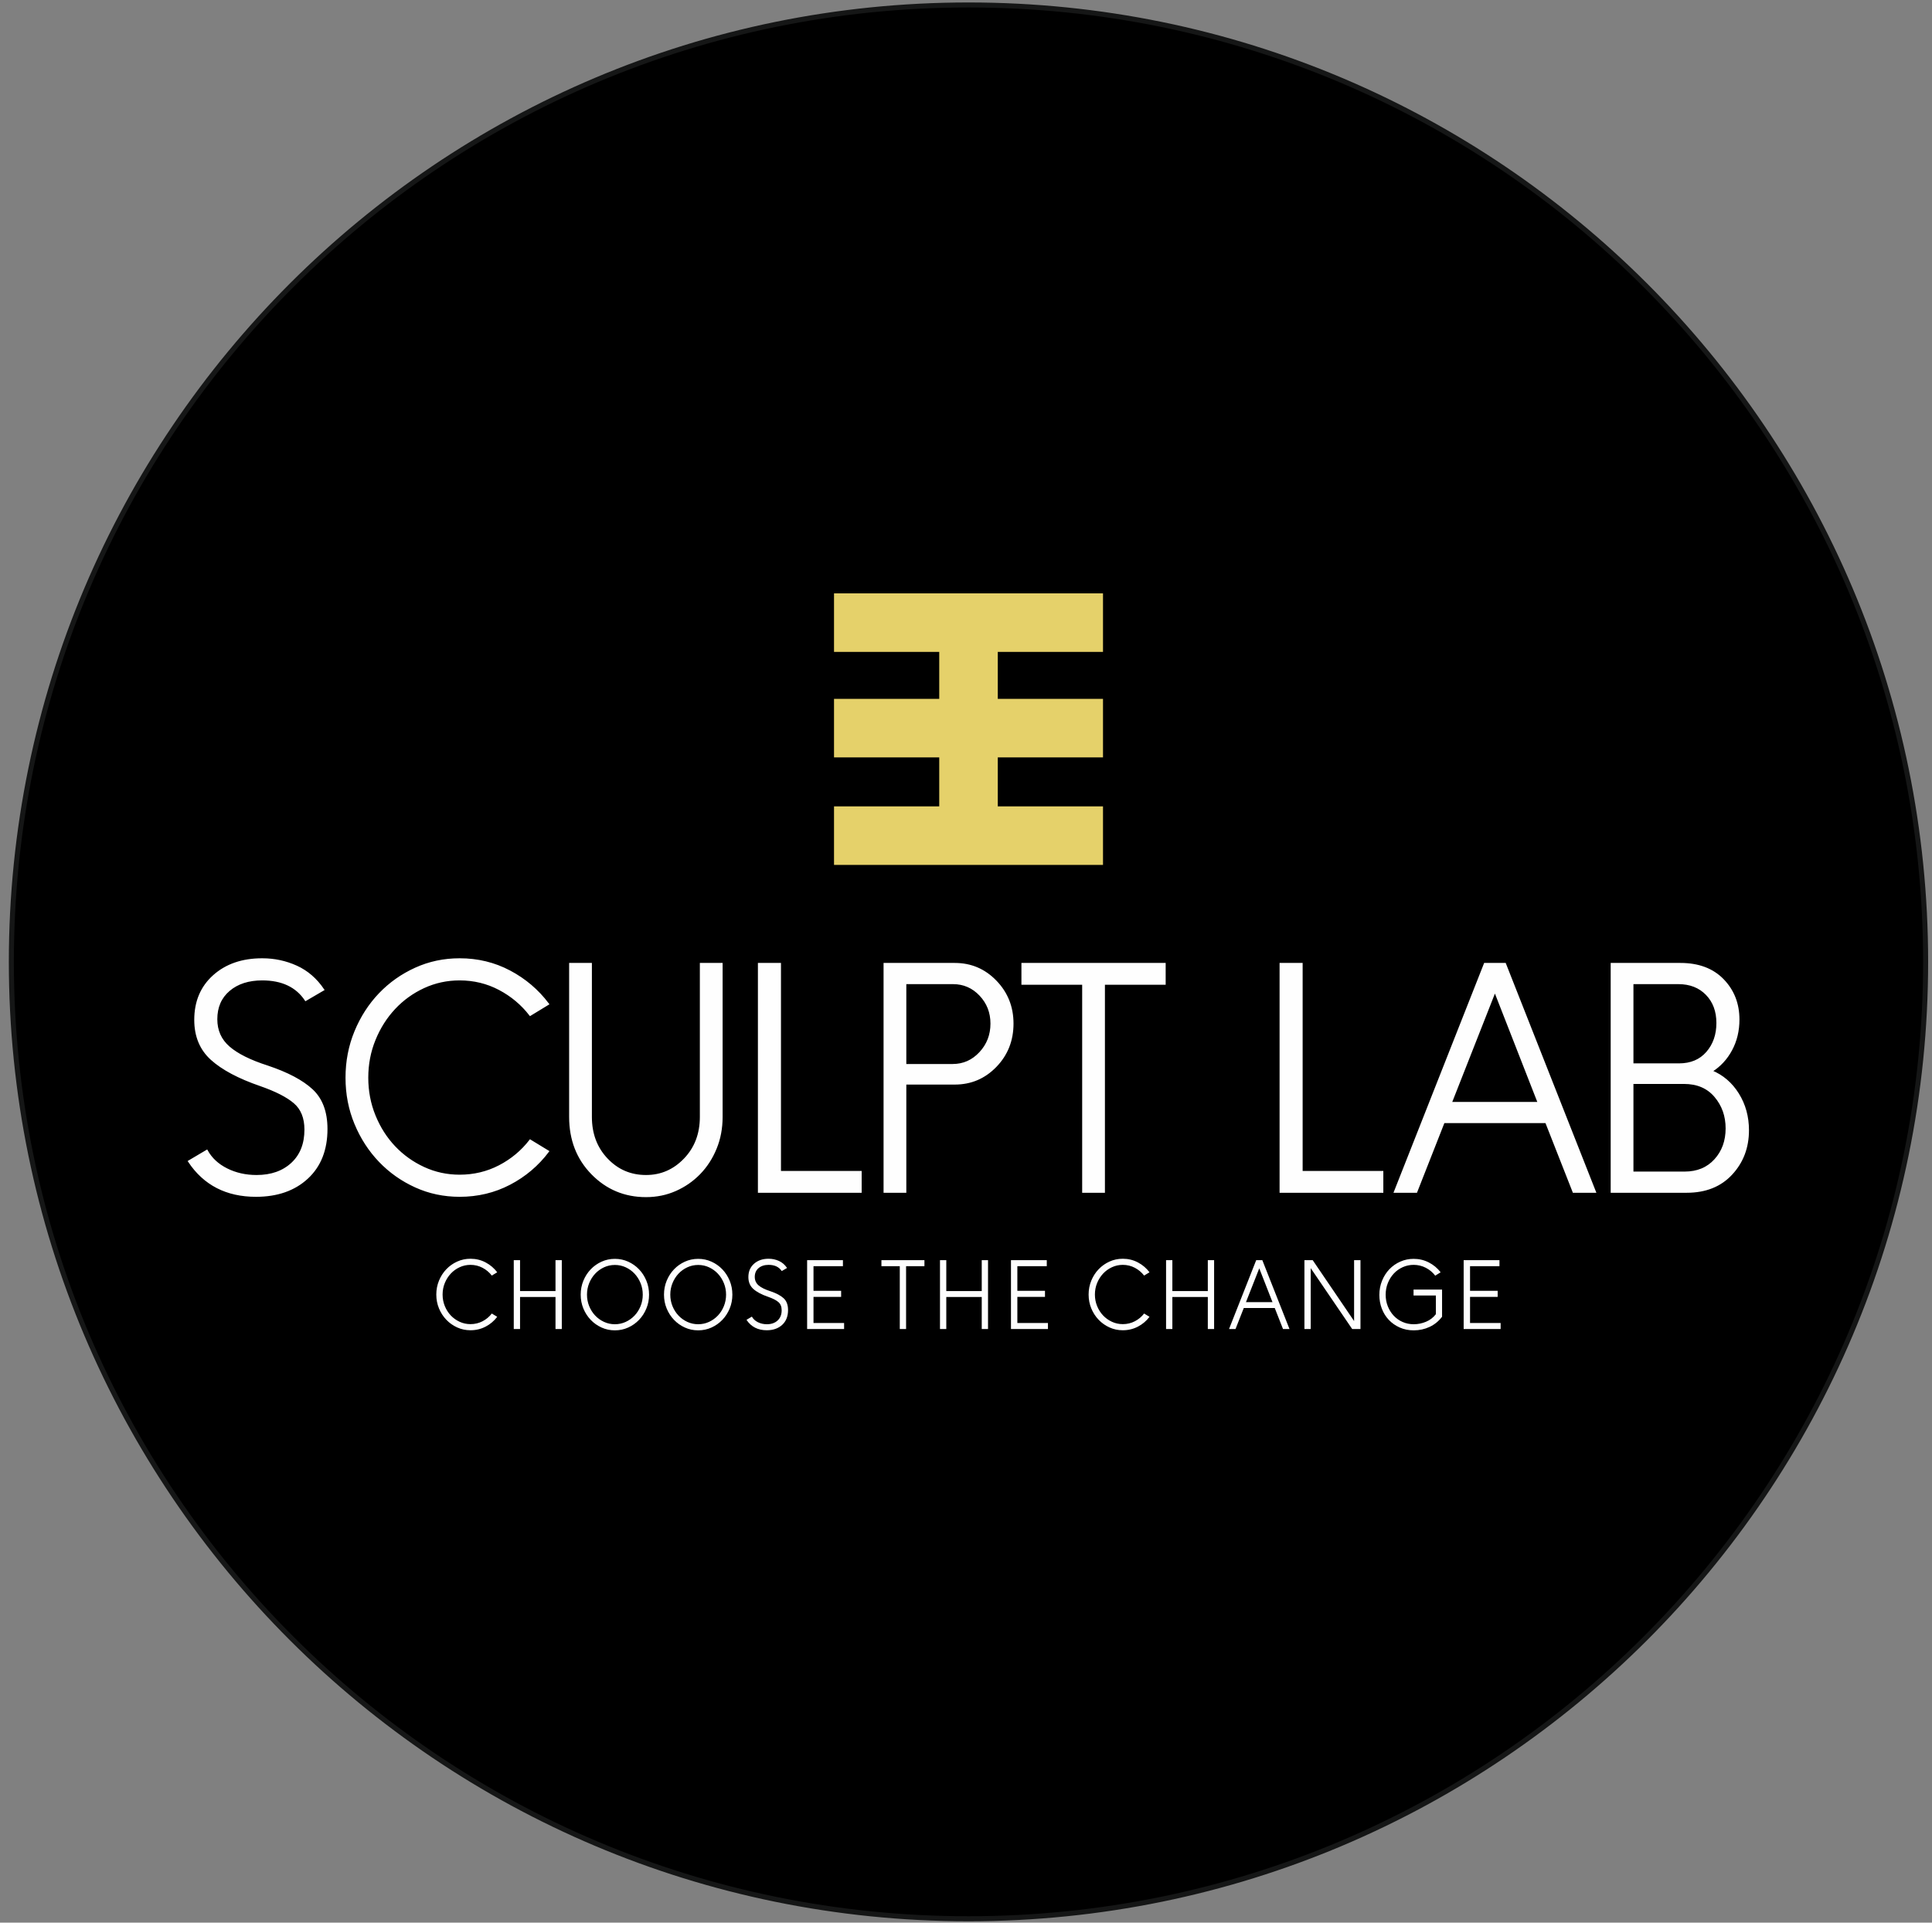 <?xml version="1.0" encoding="UTF-8"?>
<svg width="218px" height="217px" viewBox="0 0 218 217" version="1.1" xmlns="http://www.w3.org/2000/svg" xmlns:xlink="http://www.w3.org/1999/xlink">
    <rect x="0" y="0" width="218" height="217" fill="#808080" stroke="none"/>
    <!-- Generator: Sketch 64 (93537) - https://sketch.com -->
    <title>Group 3</title>
    <desc>Created with Sketch.</desc>
    <g id="Page-1" stroke="none" stroke-width="1" fill="none" fill-rule="evenodd">
        <g id="Artboard-1" transform="translate(-199, -188)">
            <g id="Group-3" transform="translate(200.281, 188.561)">
                <path d="M108,0 C167.647,0 216,48.353 216,108 C216,167.647 167.647,216 108,216 C48.353,216 0,167.647 0,108 C0,48.353 48.353,0 108,0 Z" id="Fill-1" fill="#000000"></path>
                <path d="M108,0 C167.647,0 216,48.353 216,108 C216,167.647 167.647,216 108,216 C48.353,216 0,167.647 0,108 C0,48.353 48.353,0 108,0 Z" id="Stroke-2" stroke="#151616" stroke-width="0.567"></path>
                <polygon id="Fill-3" fill="#E5D16A" points="92.827 66.41 104.699 66.41 111.305 66.41 123.178 66.41 123.178 73.016 111.305 73.016 111.305 78.316 123.178 78.316 123.178 84.923 111.305 84.923 111.305 90.451 123.178 90.451 123.178 97.057 92.827 97.057 92.827 90.451 104.699 90.451 104.699 84.923 92.827 84.923 92.827 78.316 104.699 78.316 104.699 73.016 92.827 73.016"></polygon>
                <path d="M22.057,129.322 C22.549,130.211 23.3,130.907 24.308,131.41 C25.316,131.913 26.436,132.165 27.667,132.165 C29.325,132.165 30.658,131.696 31.666,130.761 C32.673,129.825 33.178,128.55 33.178,126.935 C33.178,125.602 32.769,124.584 31.951,123.882 C31.134,123.18 29.851,122.525 28.104,121.917 C25.663,121.075 23.826,120.098 22.594,118.987 C21.362,117.875 20.746,116.396 20.746,114.547 C20.746,112.488 21.446,110.833 22.846,109.581 C24.246,108.33 26.066,107.704 28.306,107.704 C29.672,107.704 30.96,107.979 32.169,108.529 C33.379,109.079 34.387,109.95 35.194,111.143 L33.211,112.301 C32.181,110.757 30.546,109.985 28.306,109.985 C26.76,109.985 25.512,110.389 24.56,111.196 C23.608,112.003 23.132,113.097 23.132,114.477 C23.132,115.764 23.602,116.817 24.543,117.635 C25.483,118.454 26.94,119.18 28.91,119.811 C31.15,120.56 32.819,121.443 33.917,122.461 C35.014,123.479 35.563,124.947 35.563,126.865 C35.563,129.205 34.835,131.047 33.379,132.393 C31.923,133.738 29.997,134.41 27.6,134.41 C24.285,134.41 21.765,133.112 20.041,130.515 L22.057,129.322 Z M50.581,134.41 C48.812,134.41 47.154,134.06 45.609,133.358 C44.063,132.656 42.714,131.702 41.56,130.497 C40.407,129.293 39.494,127.883 38.822,126.269 C38.15,124.654 37.814,122.923 37.814,121.075 C37.814,119.227 38.15,117.489 38.822,115.863 C39.494,114.237 40.407,112.822 41.56,111.617 C42.714,110.412 44.063,109.459 45.609,108.757 C47.154,108.055 48.812,107.704 50.581,107.704 C52.62,107.704 54.501,108.16 56.226,109.073 C57.95,109.985 59.395,111.213 60.56,112.757 L58.544,113.986 C57.603,112.769 56.444,111.798 55.067,111.073 C53.689,110.348 52.194,109.985 50.581,109.985 C49.148,109.985 47.798,110.278 46.533,110.862 C45.267,111.447 44.164,112.243 43.224,113.249 C42.283,114.255 41.538,115.43 40.989,116.776 C40.44,118.121 40.166,119.554 40.166,121.075 C40.166,122.596 40.44,124.028 40.989,125.374 C41.538,126.719 42.283,127.889 43.224,128.883 C44.164,129.877 45.267,130.667 46.533,131.252 C47.798,131.837 49.148,132.129 50.581,132.129 C52.194,132.129 53.689,131.773 55.067,131.059 C56.444,130.345 57.603,129.38 58.544,128.164 L60.56,129.392 C59.395,130.936 57.95,132.159 56.226,133.059 C54.501,133.96 52.62,134.41 50.581,134.41 Z M71.614,134.446 C69.217,134.446 67.19,133.597 65.532,131.901 C63.875,130.205 63.046,128.07 63.046,125.497 L63.046,108.23 L65.398,108.23 L65.398,125.497 C65.398,127.415 65.997,129.006 67.196,130.269 C68.394,131.533 69.867,132.165 71.614,132.165 C73.316,132.165 74.772,131.533 75.981,130.269 C77.191,129.006 77.796,127.415 77.796,125.497 L77.796,108.23 L80.148,108.23 L80.148,125.497 C80.148,126.784 79.924,127.971 79.475,129.059 C79.028,130.147 78.417,131.088 77.645,131.884 C76.872,132.679 75.97,133.305 74.94,133.761 C73.91,134.218 72.801,134.446 71.614,134.446 Z M95.838,131.708 L95.838,133.954 L84.347,133.954 L84.347,108.23 L86.733,108.23 L86.733,131.708 L95.838,131.708 Z M100.877,121.742 L100.877,133.954 L98.525,133.954 L98.525,108.23 L106.454,108.23 C108.269,108.23 109.808,108.885 111.074,110.196 C112.34,111.506 112.972,113.097 112.972,114.968 C112.972,116.863 112.34,118.466 111.074,119.776 C109.808,121.086 108.269,121.742 106.454,121.742 L100.877,121.742 Z M106.219,119.636 C107.429,119.636 108.459,119.18 109.31,118.267 C110.161,117.355 110.587,116.255 110.587,114.968 C110.587,113.705 110.167,112.629 109.327,111.74 C108.487,110.851 107.463,110.406 106.253,110.406 L100.877,110.406 L100.877,119.636 L106.219,119.636 Z M114.081,110.476 L114.081,108.23 L130.141,108.23 L130.141,110.476 L123.287,110.476 L123.287,133.954 L120.935,133.954 L120.935,110.476 L114.081,110.476 Z M154.701,131.708 L154.701,133.954 L143.21,133.954 L143.21,108.23 L145.596,108.23 L145.596,131.708 L154.701,131.708 Z M156.112,133.954 L166.259,108.23 L168.543,108.23 L178.69,133.954 L176.271,133.954 L173.18,126.093 L161.622,126.093 L158.531,133.954 L156.112,133.954 Z M167.401,111.284 L162.429,123.917 L172.34,123.917 L167.401,111.284 Z M194.884,114.512 C194.884,115.776 194.609,116.916 194.061,117.934 C193.512,118.952 192.767,119.753 191.826,120.338 C193.081,120.853 194.083,121.712 194.834,122.917 C195.584,124.122 195.959,125.485 195.959,127.006 C195.959,128.947 195.338,130.591 194.094,131.936 C192.851,133.282 191.166,133.954 189.038,133.954 L180.571,133.954 L180.571,108.23 L188.332,108.23 C190.37,108.23 191.972,108.833 193.137,110.038 C194.302,111.243 194.884,112.734 194.884,114.512 Z M193.54,126.795 C193.54,125.391 193.114,124.186 192.263,123.18 C191.412,122.174 190.236,121.671 188.736,121.671 L182.923,121.671 L182.923,131.778 L188.803,131.778 C190.236,131.778 191.384,131.305 192.246,130.357 C193.109,129.41 193.54,128.222 193.54,126.795 Z M192.499,114.898 C192.499,113.565 192.095,112.483 191.289,111.652 C190.482,110.822 189.419,110.406 188.097,110.406 L182.923,110.406 L182.923,119.566 L188.164,119.566 C189.508,119.566 190.567,119.121 191.339,118.232 C192.112,117.343 192.499,116.232 192.499,114.898 Z" id="Fill-4" fill="#FEFEFE"></path>
                <path d="M22.057,129.322 C22.549,130.211 23.3,130.907 24.308,131.41 C25.316,131.913 26.436,132.165 27.667,132.165 C29.325,132.165 30.658,131.696 31.666,130.761 C32.673,129.825 33.178,128.55 33.178,126.935 C33.178,125.602 32.769,124.584 31.951,123.882 C31.134,123.18 29.851,122.525 28.104,121.917 C25.663,121.075 23.826,120.098 22.594,118.987 C21.362,117.875 20.746,116.396 20.746,114.547 C20.746,112.488 21.446,110.833 22.846,109.581 C24.246,108.33 26.066,107.704 28.306,107.704 C29.672,107.704 30.96,107.979 32.169,108.529 C33.379,109.079 34.387,109.95 35.194,111.143 L33.211,112.301 C32.181,110.757 30.546,109.985 28.306,109.985 C26.76,109.985 25.512,110.389 24.56,111.196 C23.608,112.003 23.132,113.097 23.132,114.477 C23.132,115.764 23.602,116.817 24.543,117.635 C25.483,118.454 26.94,119.18 28.91,119.811 C31.15,120.56 32.819,121.443 33.917,122.461 C35.014,123.479 35.563,124.947 35.563,126.865 C35.563,129.205 34.835,131.047 33.379,132.393 C31.923,133.738 29.997,134.41 27.6,134.41 C24.285,134.41 21.765,133.112 20.041,130.515 L22.057,129.322 Z M50.581,134.41 C48.812,134.41 47.154,134.06 45.609,133.358 C44.063,132.656 42.714,131.702 41.56,130.497 C40.407,129.293 39.494,127.883 38.822,126.269 C38.15,124.654 37.814,122.923 37.814,121.075 C37.814,119.227 38.15,117.489 38.822,115.863 C39.494,114.237 40.407,112.822 41.56,111.617 C42.714,110.412 44.063,109.459 45.609,108.757 C47.154,108.055 48.812,107.704 50.581,107.704 C52.62,107.704 54.501,108.16 56.226,109.073 C57.95,109.985 59.395,111.213 60.56,112.757 L58.544,113.986 C57.603,112.769 56.444,111.798 55.067,111.073 C53.689,110.348 52.194,109.985 50.581,109.985 C49.148,109.985 47.798,110.278 46.533,110.862 C45.267,111.447 44.164,112.243 43.224,113.249 C42.283,114.255 41.538,115.43 40.989,116.776 C40.44,118.121 40.166,119.554 40.166,121.075 C40.166,122.596 40.44,124.028 40.989,125.374 C41.538,126.719 42.283,127.889 43.224,128.883 C44.164,129.877 45.267,130.667 46.533,131.252 C47.798,131.837 49.148,132.129 50.581,132.129 C52.194,132.129 53.689,131.773 55.067,131.059 C56.444,130.345 57.603,129.38 58.544,128.164 L60.56,129.392 C59.395,130.936 57.95,132.159 56.226,133.059 C54.501,133.96 52.62,134.41 50.581,134.41 Z M71.614,134.446 C69.217,134.446 67.19,133.597 65.532,131.901 C63.875,130.205 63.046,128.07 63.046,125.497 L63.046,108.23 L65.398,108.23 L65.398,125.497 C65.398,127.415 65.997,129.006 67.196,130.269 C68.394,131.533 69.867,132.165 71.614,132.165 C73.316,132.165 74.772,131.533 75.981,130.269 C77.191,129.006 77.796,127.415 77.796,125.497 L77.796,108.23 L80.148,108.23 L80.148,125.497 C80.148,126.784 79.924,127.971 79.475,129.059 C79.028,130.147 78.417,131.088 77.645,131.884 C76.872,132.679 75.97,133.305 74.94,133.761 C73.91,134.218 72.801,134.446 71.614,134.446 Z M95.838,131.708 L95.838,133.954 L84.347,133.954 L84.347,108.23 L86.733,108.23 L86.733,131.708 L95.838,131.708 Z M100.877,121.742 L100.877,133.954 L98.525,133.954 L98.525,108.23 L106.454,108.23 C108.269,108.23 109.808,108.885 111.074,110.196 C112.34,111.506 112.972,113.097 112.972,114.968 C112.972,116.863 112.34,118.466 111.074,119.776 C109.808,121.086 108.269,121.742 106.454,121.742 L100.877,121.742 Z M106.219,119.636 C107.429,119.636 108.459,119.18 109.31,118.267 C110.161,117.355 110.587,116.255 110.587,114.968 C110.587,113.705 110.167,112.629 109.327,111.74 C108.487,110.851 107.463,110.406 106.253,110.406 L100.877,110.406 L100.877,119.636 L106.219,119.636 Z M114.081,110.476 L114.081,108.23 L130.141,108.23 L130.141,110.476 L123.287,110.476 L123.287,133.954 L120.935,133.954 L120.935,110.476 L114.081,110.476 Z M154.701,131.708 L154.701,133.954 L143.21,133.954 L143.21,108.23 L145.596,108.23 L145.596,131.708 L154.701,131.708 Z M156.112,133.954 L166.259,108.23 L168.543,108.23 L178.69,133.954 L176.271,133.954 L173.18,126.093 L161.622,126.093 L158.531,133.954 L156.112,133.954 Z M167.401,111.284 L162.429,123.917 L172.34,123.917 L167.401,111.284 Z M194.884,114.512 C194.884,115.776 194.609,116.916 194.061,117.934 C193.512,118.952 192.767,119.753 191.826,120.338 C193.081,120.853 194.083,121.712 194.834,122.917 C195.584,124.122 195.959,125.485 195.959,127.006 C195.959,128.947 195.338,130.591 194.094,131.936 C192.851,133.282 191.166,133.954 189.038,133.954 L180.571,133.954 L180.571,108.23 L188.332,108.23 C190.37,108.23 191.972,108.833 193.137,110.038 C194.302,111.243 194.884,112.734 194.884,114.512 Z M193.54,126.795 C193.54,125.391 193.114,124.186 192.263,123.18 C191.412,122.174 190.236,121.671 188.736,121.671 L182.923,121.671 L182.923,131.778 L188.803,131.778 C190.236,131.778 191.384,131.305 192.246,130.357 C193.109,129.41 193.54,128.222 193.54,126.795 Z M192.499,114.898 C192.499,113.565 192.095,112.483 191.289,111.652 C190.482,110.822 189.419,110.406 188.097,110.406 L182.923,110.406 L182.923,119.566 L188.164,119.566 C189.508,119.566 190.567,119.121 191.339,118.232 C192.112,117.343 192.499,116.232 192.499,114.898 Z" id="Stroke-5" stroke="#FEFEFE" stroke-width="0.216"></path>
                <path d="M51.807,149.579 C51.273,149.579 50.772,149.473 50.305,149.261 C49.838,149.048 49.43,148.761 49.082,148.396 C48.733,148.032 48.457,147.606 48.254,147.119 C48.051,146.631 47.95,146.107 47.95,145.549 C47.95,144.991 48.051,144.466 48.254,143.975 C48.457,143.483 48.733,143.055 49.082,142.691 C49.43,142.327 49.838,142.039 50.305,141.827 C50.772,141.615 51.273,141.509 51.807,141.509 C52.423,141.509 52.992,141.647 53.513,141.923 C54.034,142.198 54.471,142.57 54.822,143.036 L54.213,143.407 C53.929,143.04 53.579,142.746 53.163,142.527 C52.746,142.308 52.294,142.198 51.807,142.198 C51.374,142.198 50.966,142.287 50.584,142.464 C50.202,142.64 49.868,142.881 49.584,143.185 C49.3,143.489 49.075,143.844 48.909,144.25 C48.743,144.657 48.66,145.09 48.66,145.549 C48.66,146.009 48.743,146.442 48.909,146.848 C49.075,147.255 49.3,147.608 49.584,147.909 C49.868,148.209 50.202,148.447 50.584,148.624 C50.966,148.801 51.374,148.889 51.807,148.889 C52.294,148.889 52.746,148.781 53.163,148.566 C53.579,148.35 53.929,148.059 54.213,147.691 L54.822,148.062 C54.471,148.529 54.034,148.898 53.513,149.17 C52.992,149.442 52.423,149.579 51.807,149.579 Z M57.4,145.825 L57.4,149.441 L56.69,149.441 L56.69,141.668 L57.4,141.668 L57.4,145.157 L61.4,145.157 L61.4,141.668 L62.11,141.668 L62.11,149.441 L61.4,149.441 L61.4,145.825 L57.4,145.825 Z M68.1,141.52 C68.634,141.52 69.135,141.626 69.602,141.838 C70.069,142.05 70.477,142.338 70.825,142.702 C71.174,143.066 71.45,143.494 71.652,143.985 C71.856,144.476 71.957,145.001 71.957,145.56 C71.957,146.118 71.856,146.641 71.652,147.129 C71.45,147.617 71.174,148.043 70.825,148.407 C70.477,148.771 70.069,149.059 69.602,149.271 C69.135,149.483 68.634,149.589 68.1,149.589 C67.565,149.589 67.064,149.483 66.597,149.271 C66.13,149.059 65.722,148.771 65.374,148.407 C65.025,148.043 64.749,147.617 64.546,147.129 C64.344,146.641 64.242,146.118 64.242,145.56 C64.242,145.001 64.344,144.476 64.546,143.985 C64.749,143.494 65.025,143.066 65.374,142.702 C65.722,142.338 66.13,142.05 66.597,141.838 C67.064,141.626 67.565,141.52 68.1,141.52 Z M64.953,145.56 C64.953,146.019 65.035,146.452 65.201,146.859 C65.367,147.265 65.592,147.619 65.876,147.919 C66.161,148.22 66.494,148.458 66.876,148.635 C67.259,148.811 67.667,148.9 68.1,148.9 C68.533,148.9 68.94,148.811 69.323,148.635 C69.705,148.458 70.039,148.22 70.323,147.919 C70.607,147.619 70.832,147.265 70.998,146.859 C71.164,146.452 71.246,146.019 71.246,145.56 C71.246,145.1 71.164,144.667 70.998,144.261 C70.832,143.854 70.607,143.499 70.323,143.195 C70.039,142.891 69.705,142.651 69.323,142.474 C68.94,142.297 68.533,142.209 68.1,142.209 C67.667,142.209 67.259,142.297 66.876,142.474 C66.494,142.651 66.161,142.891 65.876,143.195 C65.592,143.499 65.367,143.854 65.201,144.261 C65.035,144.667 64.953,145.1 64.953,145.56 Z M77.499,141.52 C78.034,141.52 78.535,141.626 79.002,141.838 C79.469,142.05 79.876,142.338 80.225,142.702 C80.574,143.066 80.849,143.494 81.052,143.985 C81.256,144.476 81.357,145.001 81.357,145.56 C81.357,146.118 81.256,146.641 81.052,147.129 C80.849,147.617 80.574,148.043 80.225,148.407 C79.876,148.771 79.469,149.059 79.002,149.271 C78.535,149.483 78.034,149.589 77.499,149.589 C76.965,149.589 76.464,149.483 75.997,149.271 C75.53,149.059 75.122,148.771 74.774,148.407 C74.425,148.043 74.149,147.617 73.946,147.129 C73.743,146.641 73.642,146.118 73.642,145.56 C73.642,145.001 73.743,144.476 73.946,143.985 C74.149,143.494 74.425,143.066 74.774,142.702 C75.122,142.338 75.53,142.05 75.997,141.838 C76.464,141.626 76.965,141.52 77.499,141.52 Z M74.352,145.56 C74.352,146.019 74.435,146.452 74.601,146.859 C74.767,147.265 74.992,147.619 75.276,147.919 C75.56,148.22 75.894,148.458 76.276,148.635 C76.658,148.811 77.066,148.9 77.499,148.9 C77.933,148.9 78.34,148.811 78.723,148.635 C79.105,148.458 79.438,148.22 79.723,147.919 C80.007,147.619 80.232,147.265 80.398,146.859 C80.563,146.452 80.646,146.019 80.646,145.56 C80.646,145.1 80.563,144.667 80.398,144.261 C80.232,143.854 80.007,143.499 79.723,143.195 C79.438,142.891 79.105,142.651 78.723,142.474 C78.34,142.297 77.933,142.209 77.499,142.209 C77.066,142.209 76.658,142.297 76.276,142.474 C75.894,142.651 75.56,142.891 75.276,143.195 C74.992,143.499 74.767,143.854 74.601,144.261 C74.435,144.667 74.352,145.1 74.352,145.56 Z M83.559,148.041 C83.708,148.31 83.935,148.52 84.239,148.672 C84.544,148.824 84.882,148.9 85.254,148.9 C85.755,148.9 86.158,148.758 86.463,148.476 C86.767,148.193 86.919,147.808 86.919,147.32 C86.919,146.917 86.796,146.61 86.549,146.398 C86.302,146.185 85.914,145.987 85.387,145.804 C84.649,145.549 84.094,145.254 83.722,144.918 C83.349,144.583 83.163,144.136 83.163,143.577 C83.163,142.955 83.375,142.454 83.797,142.076 C84.221,141.698 84.771,141.509 85.447,141.509 C85.86,141.509 86.249,141.592 86.615,141.758 C86.98,141.924 87.285,142.188 87.528,142.548 L86.93,142.898 C86.618,142.432 86.124,142.198 85.447,142.198 C84.98,142.198 84.603,142.321 84.315,142.564 C84.028,142.808 83.884,143.138 83.884,143.556 C83.884,143.944 84.026,144.262 84.31,144.51 C84.595,144.757 85.034,144.976 85.63,145.168 C86.307,145.394 86.811,145.661 87.143,145.968 C87.474,146.276 87.64,146.719 87.64,147.299 C87.64,148.006 87.42,148.562 86.98,148.969 C86.54,149.375 85.958,149.579 85.234,149.579 C84.233,149.579 83.471,149.186 82.95,148.402 L83.559,148.041 Z M90.512,145.125 L93.629,145.125 L93.629,145.814 L90.512,145.814 L90.512,148.762 L93.964,148.762 L93.964,149.441 L89.792,149.441 L89.792,141.668 L93.832,141.668 L93.832,142.347 L90.512,142.347 L90.512,145.125 Z M98.176,142.347 L98.176,141.668 L103.029,141.668 L103.029,142.347 L100.958,142.347 L100.958,149.441 L100.247,149.441 L100.247,142.347 L98.176,142.347 Z M105.495,145.825 L105.495,149.441 L104.784,149.441 L104.784,141.668 L105.495,141.668 L105.495,145.157 L109.495,145.157 L109.495,141.668 L110.205,141.668 L110.205,149.441 L109.495,149.441 L109.495,145.825 L105.495,145.825 Z M113.514,145.125 L116.631,145.125 L116.631,145.814 L113.514,145.814 L113.514,148.762 L116.966,148.762 L116.966,149.441 L112.793,149.441 L112.793,141.668 L116.834,141.668 L116.834,142.347 L113.514,142.347 L113.514,145.125 Z M125.412,149.579 C124.877,149.579 124.376,149.473 123.909,149.261 C123.442,149.048 123.034,148.761 122.686,148.396 C122.337,148.032 122.061,147.606 121.858,147.119 C121.655,146.631 121.554,146.107 121.554,145.549 C121.554,144.991 121.655,144.466 121.858,143.975 C122.061,143.483 122.337,143.055 122.686,142.691 C123.034,142.327 123.442,142.039 123.909,141.827 C124.376,141.615 124.877,141.509 125.412,141.509 C126.027,141.509 126.596,141.647 127.117,141.923 C127.638,142.198 128.075,142.57 128.426,143.036 L127.817,143.407 C127.533,143.04 127.183,142.746 126.767,142.527 C126.35,142.308 125.898,142.198 125.412,142.198 C124.978,142.198 124.57,142.287 124.188,142.464 C123.806,142.64 123.472,142.881 123.188,143.185 C122.904,143.489 122.679,143.844 122.513,144.25 C122.347,144.657 122.264,145.09 122.264,145.549 C122.264,146.009 122.347,146.442 122.513,146.848 C122.679,147.255 122.904,147.608 123.188,147.909 C123.472,148.209 123.806,148.447 124.188,148.624 C124.57,148.801 124.978,148.889 125.412,148.889 C125.898,148.889 126.35,148.781 126.767,148.566 C127.183,148.35 127.533,148.059 127.817,147.691 L128.426,148.062 C128.075,148.529 127.638,148.898 127.117,149.17 C126.596,149.442 126.027,149.579 125.412,149.579 Z M131.004,145.825 L131.004,149.441 L130.294,149.441 L130.294,141.668 L131.004,141.668 L131.004,145.157 L135.004,145.157 L135.004,141.668 L135.715,141.668 L135.715,149.441 L135.004,149.441 L135.004,145.825 L131.004,145.825 Z M137.399,149.441 L140.465,141.668 L141.155,141.668 L144.221,149.441 L143.49,149.441 L142.556,147.066 L139.064,147.066 L138.13,149.441 L137.399,149.441 Z M140.81,142.591 L139.308,146.408 L142.303,146.408 L140.81,142.591 Z M145.906,149.441 L145.906,141.668 L146.84,141.668 L151.51,148.539 L151.51,141.668 L152.23,141.668 L152.23,149.441 L151.296,149.441 L146.616,142.57 L146.616,149.441 L145.906,149.441 Z M158.219,145.655 L158.219,144.987 L161.437,144.987 L161.437,148.052 C161.051,148.561 160.581,148.944 160.026,149.202 C159.471,149.46 158.876,149.589 158.239,149.589 C157.664,149.589 157.138,149.483 156.661,149.271 C156.184,149.059 155.774,148.773 155.432,148.412 C155.09,148.052 154.827,147.629 154.64,147.145 C154.454,146.661 154.361,146.143 154.361,145.592 C154.361,145.019 154.463,144.484 154.666,143.985 C154.869,143.487 155.145,143.055 155.493,142.691 C155.842,142.327 156.251,142.041 156.722,141.833 C157.192,141.624 157.694,141.52 158.229,141.52 C158.845,141.52 159.417,141.656 159.945,141.928 C160.473,142.2 160.916,142.57 161.275,143.036 L160.665,143.418 C160.381,143.043 160.026,142.746 159.6,142.527 C159.173,142.308 158.717,142.198 158.229,142.198 C157.796,142.198 157.387,142.285 157.001,142.458 C156.615,142.631 156.28,142.87 155.996,143.174 C155.712,143.478 155.487,143.835 155.321,144.245 C155.155,144.655 155.072,145.097 155.072,145.57 C155.072,146.03 155.151,146.461 155.31,146.864 C155.47,147.267 155.69,147.62 155.97,147.925 C156.251,148.228 156.586,148.467 156.975,148.64 C157.364,148.814 157.789,148.9 158.249,148.9 C158.717,148.9 159.175,148.806 159.625,148.619 C160.075,148.432 160.445,148.147 160.737,147.766 L160.737,145.655 L158.219,145.655 Z M164.593,145.125 L167.71,145.125 L167.71,145.814 L164.593,145.814 L164.593,148.762 L168.045,148.762 L168.045,149.441 L163.873,149.441 L163.873,141.668 L167.913,141.668 L167.913,142.347 L164.593,142.347 L164.593,145.125 Z" id="Fill-6" fill="#FEFEFE"></path>
            </g>
        </g>
    </g>
</svg>